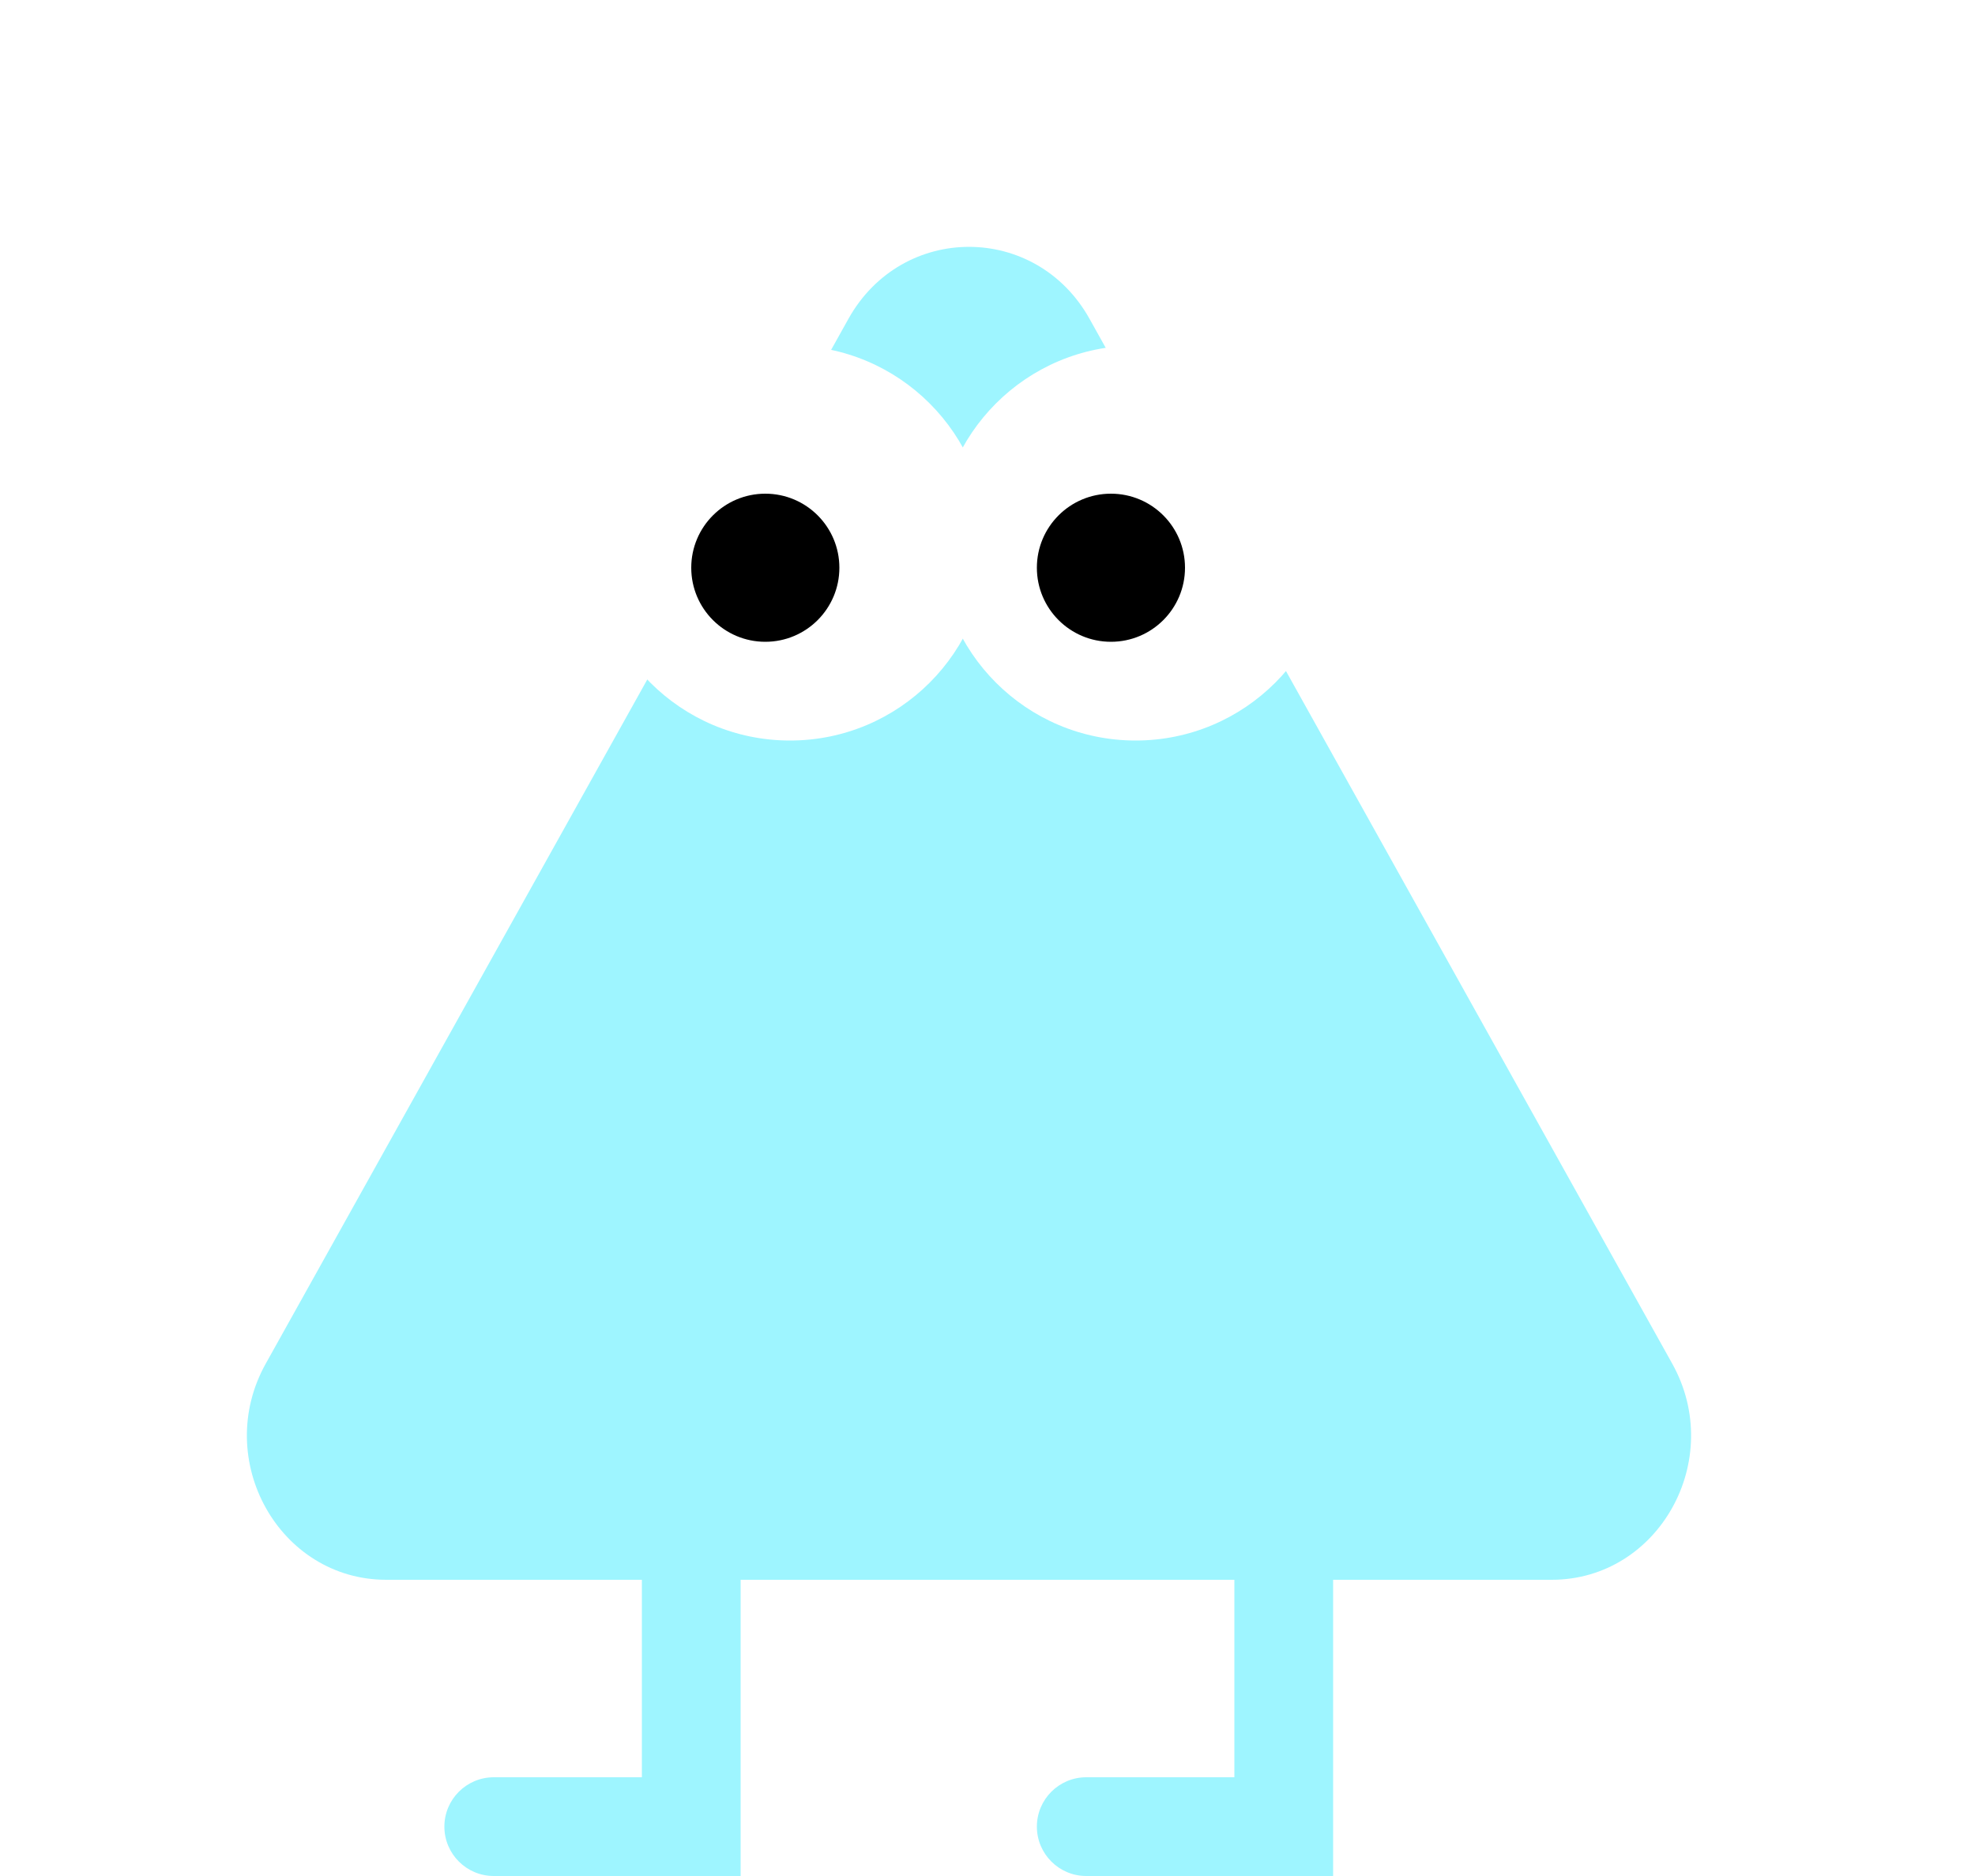 <svg width="40" height="38" viewBox="0 0 40 38" fill="none" xmlns="http://www.w3.org/2000/svg">
<path d="M14 37V38H15V37H14ZM10 36C9.448 36 9 36.448 9 37C9 37.552 9.448 38 10 38V36ZM13 18V37H15V18H13ZM14 36H10V38H14V36Z" fill="#9EF5FF"/>
<path d="M26 37V38H27V37H26ZM22 36C21.448 36 21 36.448 21 37C21 37.552 21.448 38 22 38V36ZM25 18V37H27V18H25ZM26 36H22V38H26V36Z" fill="#9EF5FF"/>
<g filter="url(#filter0_d_13_386)">
<path d="M17.183 5.459C18.268 3.514 20.982 3.514 22.067 5.459L33.868 26.622C34.953 28.568 33.597 31 31.426 31H7.824C5.653 31 4.297 28.568 5.382 26.622L17.183 5.459Z" fill="#9EF5FF"/>
</g>
<circle cx="16" cy="11" r="4" fill="white"/>
<circle cx="23" cy="11" r="4" fill="white"/>
<circle cx="1.5" cy="1.5" r="1.5" transform="matrix(1 0 0 -1 14 13)" fill="black"/>
<circle cx="1.5" cy="1.5" r="1.5" transform="matrix(1 0 0 -1 21 13)" fill="black"/>
<defs>
<filter id="filter0_d_13_386" x="0" y="0" width="39.25" height="37" filterUnits="userSpaceOnUse" color-interpolation-filters="sRGB">
<feFlood flood-opacity="0" result="BackgroundImageFix"/>
<feColorMatrix in="SourceAlpha" type="matrix" values="0 0 0 0 0 0 0 0 0 0 0 0 0 0 0 0 0 0 127 0" result="hardAlpha"/>
<feOffset dy="1"/>
<feGaussianBlur stdDeviation="2.5"/>
<feComposite in2="hardAlpha" operator="out"/>
<feColorMatrix type="matrix" values="0 0 0 0 0 0 0 0 0 0 0 0 0 0 0 0 0 0 0.5 0"/>
<feBlend mode="color-burn" in2="BackgroundImageFix" result="effect1_dropShadow_13_386"/>
<feBlend mode="normal" in="SourceGraphic" in2="effect1_dropShadow_13_386" result="shape"/>
</filter>
</defs>
</svg>
